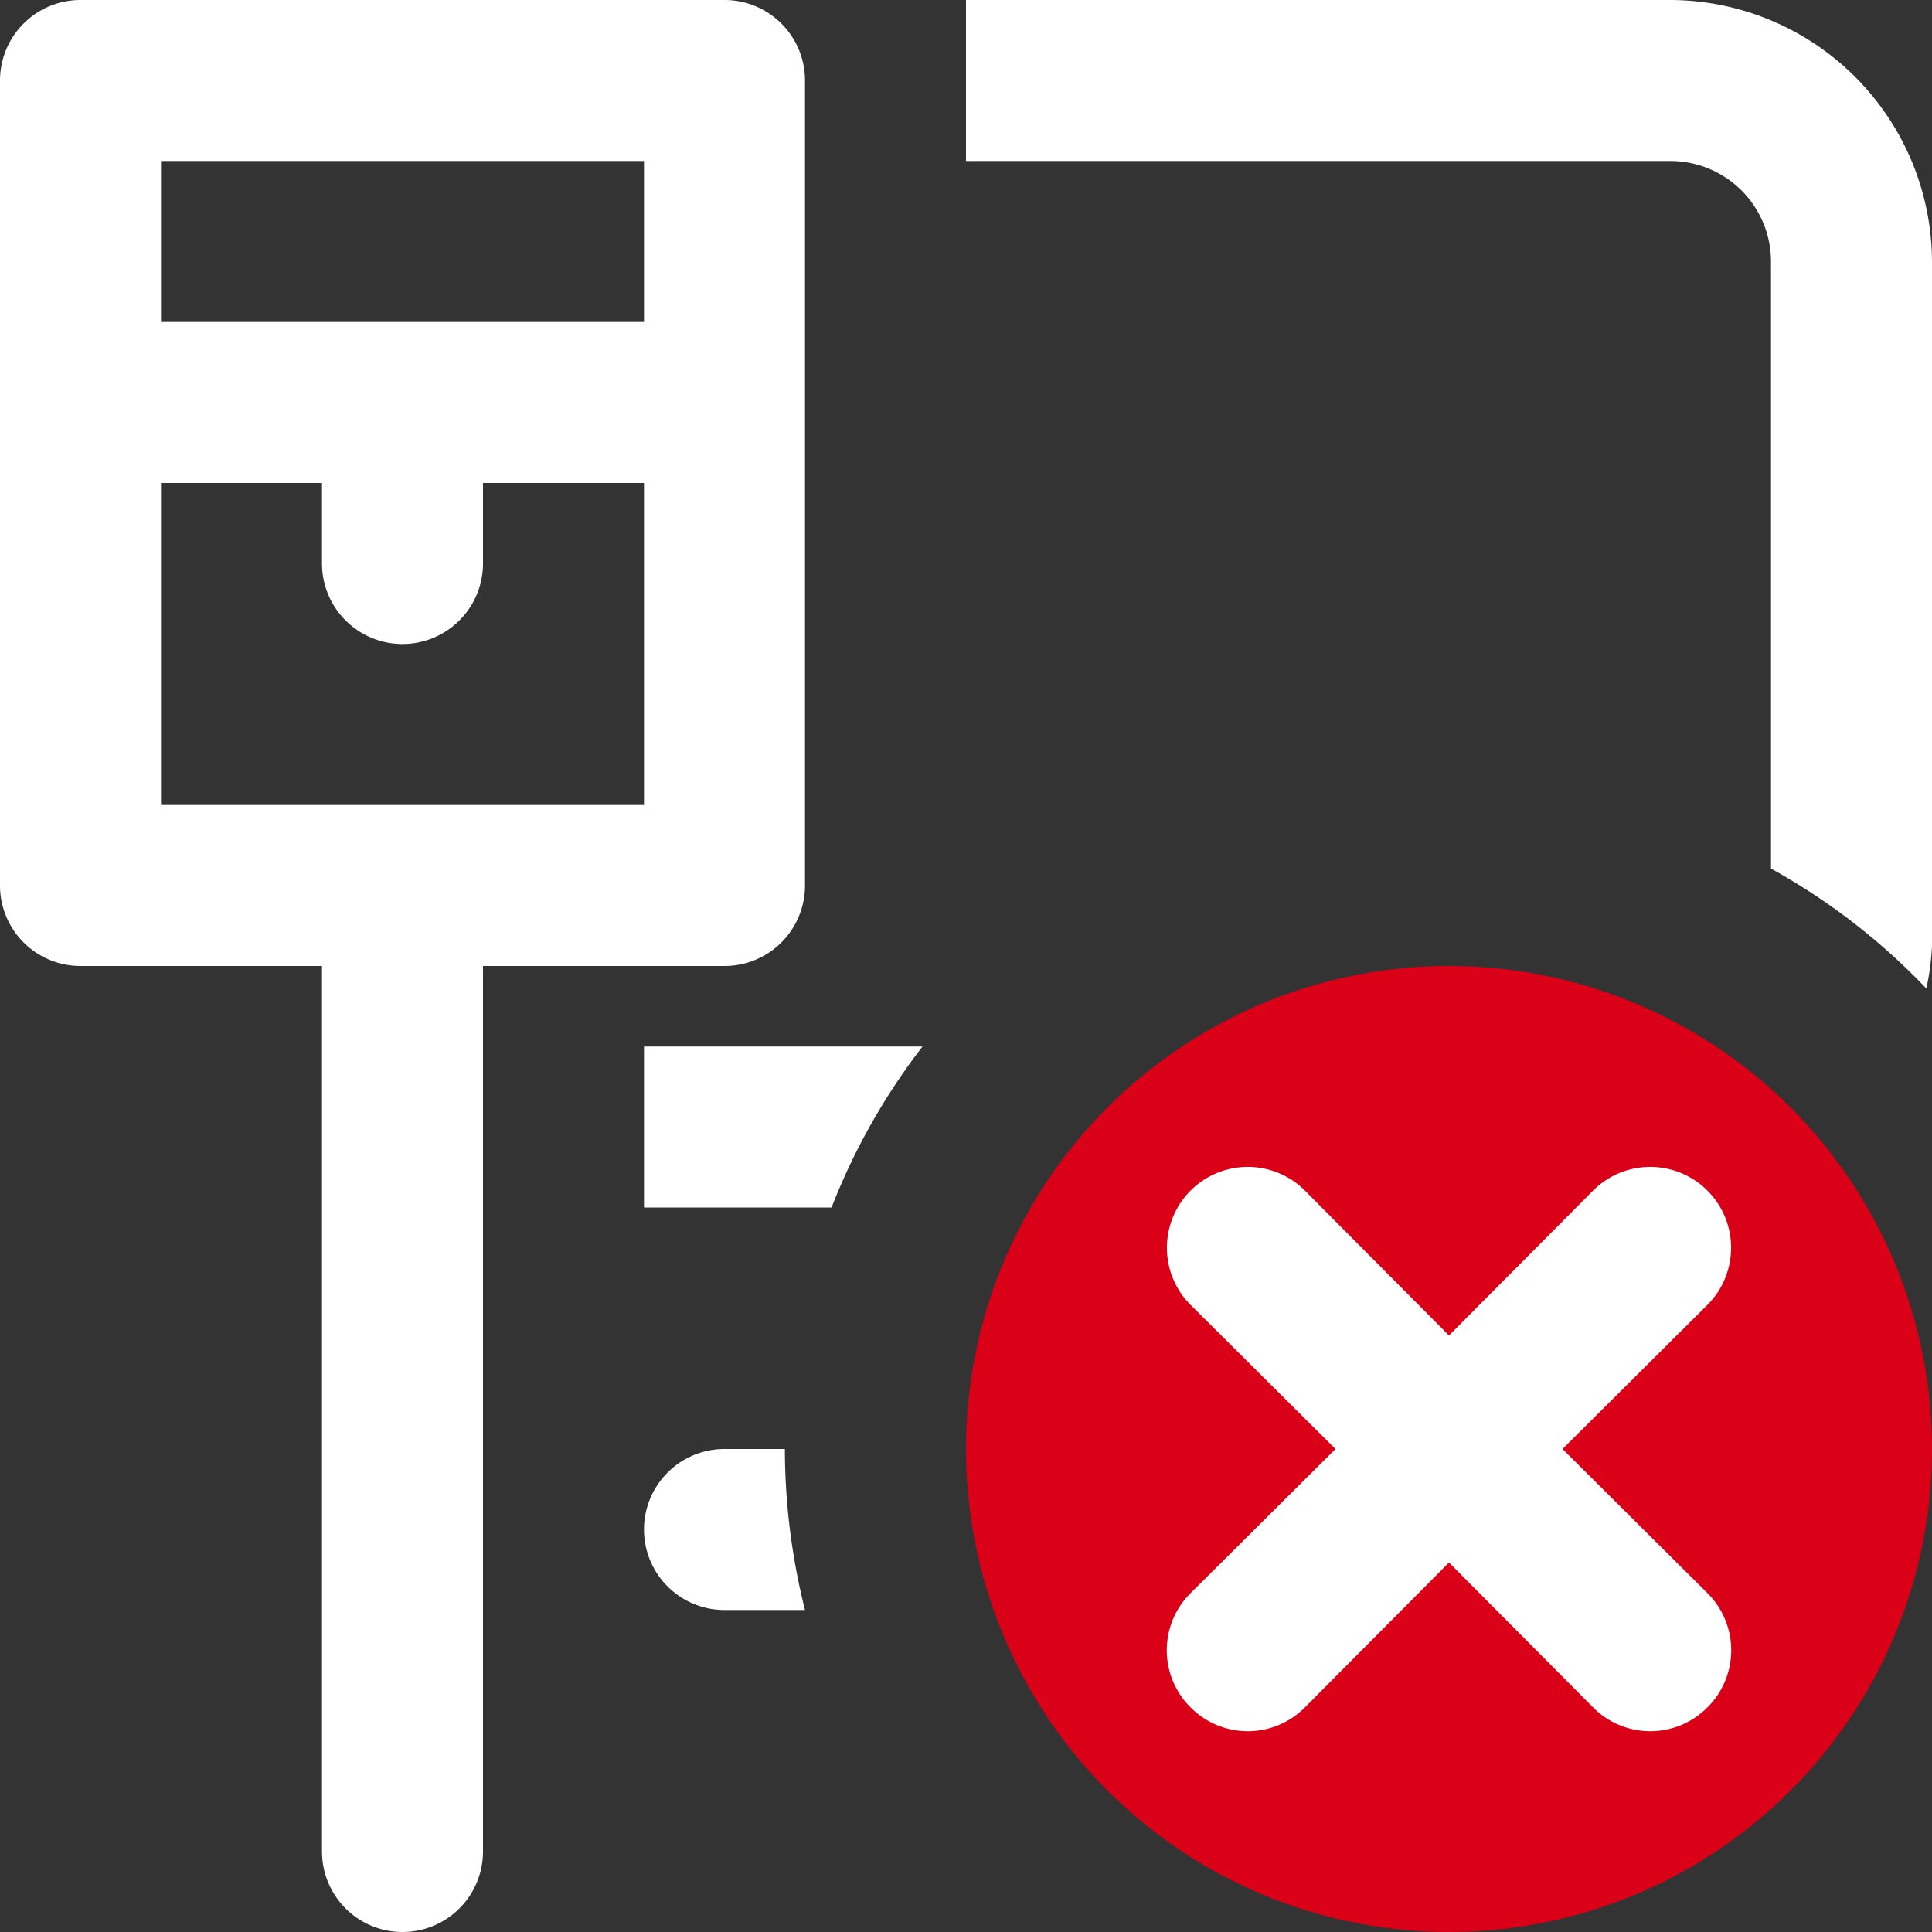 <svg id="ico-lan-disconnected-dark-24" xmlns="http://www.w3.org/2000/svg" width="24" height="24" viewBox="0 0 24 24"><rect x="0" y="0" width="24" height="24" fill="#333333" stroke="none"/><path d="M8,13h3.46a8.05,8.05,0,0,0-1.13,2H8Zm1-1H6V23a1,1,0,0,1-2,0V12H1a1,1,0,0,1-1-1V1A1,1,0,0,1,1,0H9a1,1,0,0,1,1,1V11A1,1,0,0,1,9,12ZM8,6H6V7A1,1,0,0,1,4,7V6H2v4H8ZM8,2H2V4H8ZM22,3.25v7.54a8,8,0,0,1,1.93,1.49,3.21,3.21,0,0,0,.07-.53V3.25A3.26,3.26,0,0,0,20.75,0H12V2h8.75A1.25,1.25,0,0,1,22,3.25ZM9.75,18H9a1,1,0,0,0,0,2h1A8.24,8.24,0,0,1,9.75,18Z" fill="#fff"/><circle cx="18" cy="18" r="6" fill="#da0018"/><path d="M21.21,19.79a1,1,0,0,1,0,1.42,1,1,0,0,1-1.42,0L18,19.41l-1.79,1.8a1,1,0,0,1-1.42,0,1,1,0,0,1,0-1.42L16.59,18l-1.8-1.79a1,1,0,0,1,1.42-1.42L18,16.59l1.79-1.8a1,1,0,0,1,1.42,1.42L19.41,18Z" fill="#fff"/></svg>
